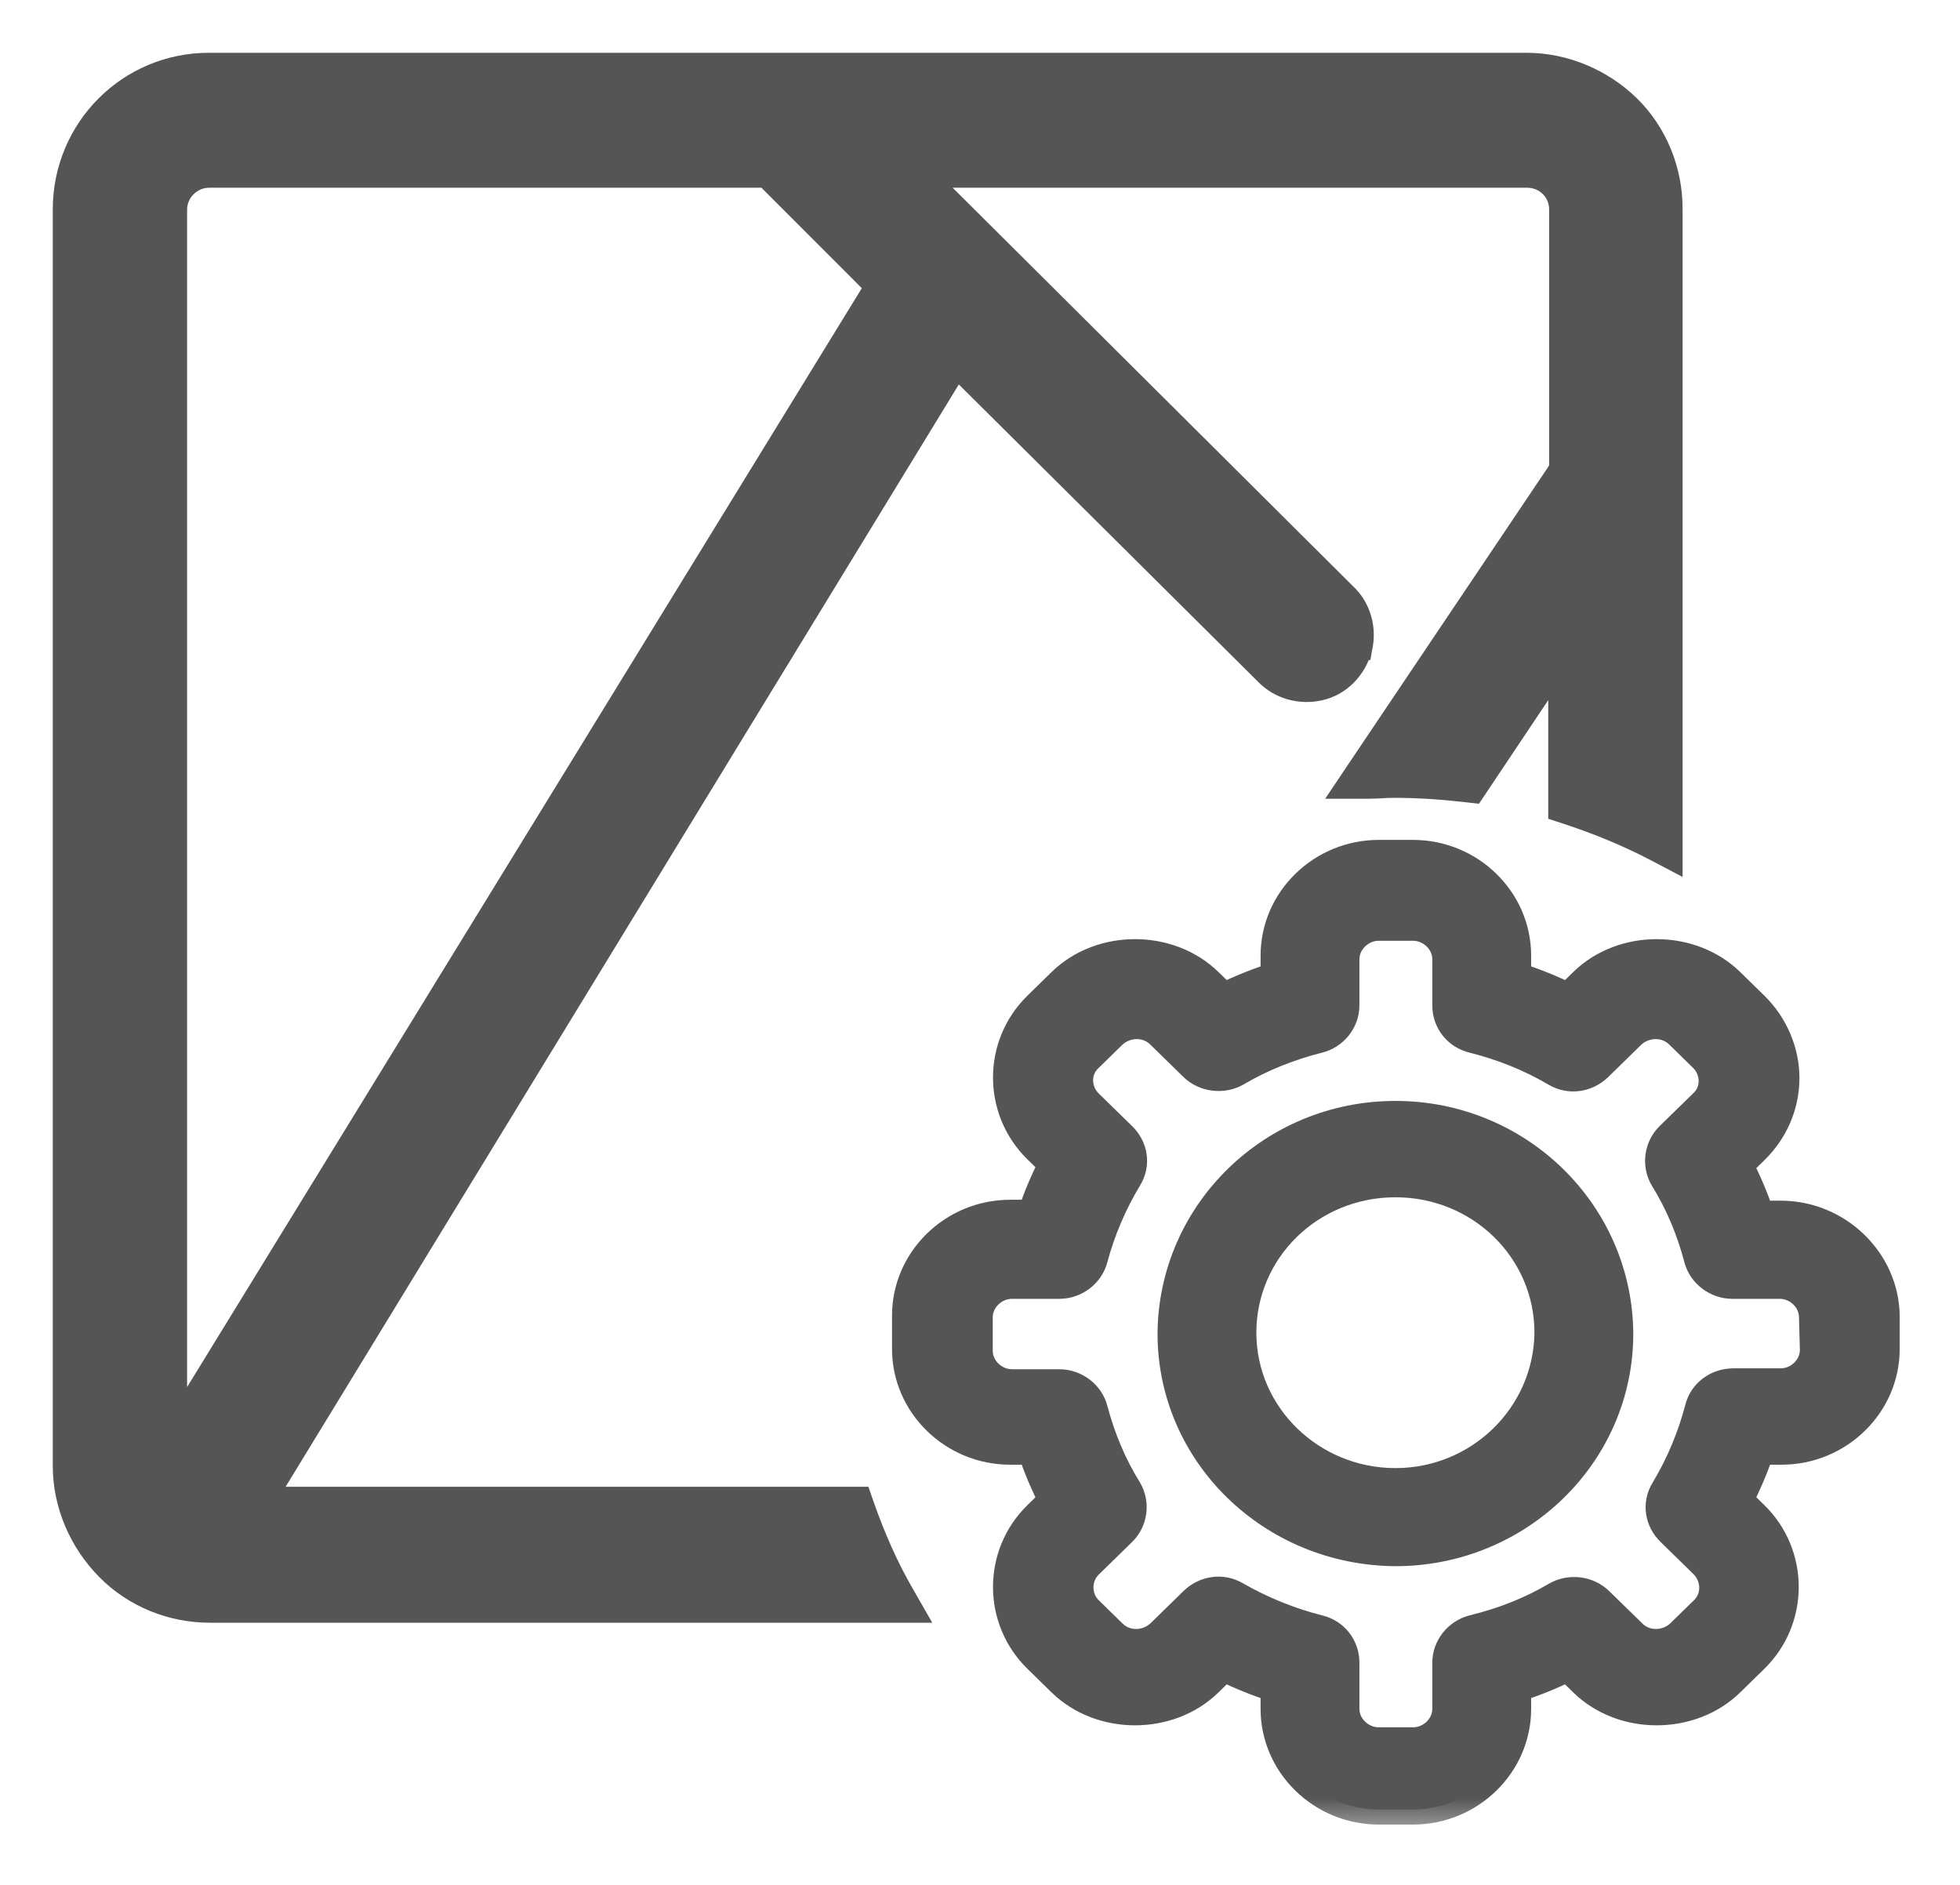 <svg width="26" height="25" viewBox="0 0 26 25" fill="none" xmlns="http://www.w3.org/2000/svg">
<g id="Group 1019">
<g id="Vector">
<mask id="path-1-outside-1_1_756" maskUnits="userSpaceOnUse" x="11.033" y="10.34" width="15" height="14" fill="black">
<rect fill="white" x="11.033" y="10.34" width="15" height="14"/>
<path d="M23.621 16.125H23.338C23.264 15.896 23.165 15.668 23.054 15.452L23.264 15.247C23.522 14.995 23.67 14.658 23.67 14.297C23.67 13.949 23.522 13.6 23.264 13.348L22.944 13.035C22.426 12.53 21.527 12.53 21.01 13.035L20.801 13.239C20.579 13.131 20.345 13.035 20.111 12.963V12.674C20.111 11.941 19.496 11.34 18.744 11.34H18.289C17.538 11.34 16.922 11.941 16.922 12.674V12.963C16.688 13.035 16.454 13.131 16.233 13.239L16.023 13.035C15.506 12.53 14.607 12.53 14.09 13.035L13.77 13.348C13.24 13.865 13.24 14.718 13.77 15.235L13.979 15.44C13.868 15.656 13.77 15.884 13.696 16.113H13.4C12.649 16.113 12.033 16.714 12.033 17.448V17.892C12.033 18.626 12.649 19.227 13.4 19.227H13.696C13.77 19.455 13.868 19.684 13.979 19.9L13.77 20.105C13.24 20.622 13.24 21.475 13.77 21.992L14.09 22.305C14.607 22.81 15.506 22.81 16.023 22.305L16.233 22.1C16.454 22.209 16.688 22.305 16.922 22.377V22.666C16.922 23.399 17.538 24 18.289 24H18.744C19.496 24 20.111 23.399 20.111 22.666V22.377C20.345 22.305 20.579 22.209 20.801 22.1L21.01 22.305C21.527 22.81 22.426 22.81 22.944 22.305L23.264 21.992C23.793 21.475 23.793 20.622 23.264 20.105L23.054 19.9C23.165 19.684 23.264 19.455 23.338 19.227H23.633C24.384 19.227 25 18.626 25 17.892V17.448C24.988 16.726 24.372 16.125 23.621 16.125ZM24.076 17.904C24.076 18.145 23.867 18.349 23.621 18.349H22.993C22.784 18.349 22.599 18.482 22.549 18.686C22.451 19.059 22.303 19.419 22.094 19.768C21.983 19.948 22.02 20.165 22.168 20.309L22.611 20.742C22.784 20.922 22.784 21.199 22.611 21.367L22.291 21.68C22.106 21.848 21.823 21.848 21.651 21.68L21.207 21.247C21.06 21.102 20.826 21.078 20.653 21.175C20.308 21.379 19.939 21.523 19.545 21.619C19.348 21.668 19.2 21.848 19.2 22.052V22.666C19.2 22.906 18.991 23.11 18.744 23.11H18.289C18.043 23.11 17.833 22.906 17.833 22.666V22.052C17.833 21.848 17.698 21.668 17.488 21.619C17.107 21.523 16.725 21.367 16.392 21.175C16.208 21.066 15.986 21.102 15.838 21.247L15.395 21.68C15.21 21.848 14.927 21.848 14.755 21.68L14.435 21.367C14.262 21.199 14.262 20.91 14.435 20.742L14.878 20.309C15.026 20.165 15.05 19.936 14.952 19.768C14.742 19.431 14.595 19.071 14.496 18.698C14.447 18.506 14.262 18.361 14.053 18.361H13.425C13.179 18.361 12.969 18.157 12.969 17.916V17.471C12.969 17.231 13.179 17.027 13.425 17.027H14.053C14.262 17.027 14.447 16.882 14.496 16.69C14.595 16.317 14.755 15.945 14.952 15.62C15.063 15.44 15.026 15.223 14.878 15.079L14.435 14.646C14.262 14.478 14.25 14.189 14.435 14.021L14.755 13.708C14.94 13.54 15.223 13.54 15.395 13.708L15.838 14.141C15.986 14.285 16.22 14.309 16.392 14.213C16.737 14.009 17.107 13.865 17.488 13.768C17.686 13.72 17.833 13.54 17.833 13.336V12.723C17.833 12.482 18.043 12.278 18.289 12.278H18.744C18.991 12.278 19.2 12.482 19.2 12.723V13.336C19.2 13.54 19.336 13.72 19.545 13.768C19.927 13.865 20.296 14.009 20.641 14.213C20.826 14.322 21.047 14.285 21.195 14.141L21.638 13.708C21.823 13.54 22.106 13.54 22.279 13.708L22.599 14.021C22.771 14.189 22.784 14.478 22.599 14.646L22.155 15.079C22.008 15.223 21.983 15.452 22.082 15.62C22.291 15.957 22.439 16.317 22.537 16.69C22.587 16.882 22.771 17.027 22.98 17.027H23.609C23.855 17.027 24.064 17.231 24.064 17.471L24.076 17.904Z"/>
</mask>
<path d="M23.621 16.125H23.338C23.264 15.896 23.165 15.668 23.054 15.452L23.264 15.247C23.522 14.995 23.67 14.658 23.67 14.297C23.67 13.949 23.522 13.6 23.264 13.348L22.944 13.035C22.426 12.53 21.527 12.53 21.01 13.035L20.801 13.239C20.579 13.131 20.345 13.035 20.111 12.963V12.674C20.111 11.941 19.496 11.34 18.744 11.34H18.289C17.538 11.34 16.922 11.941 16.922 12.674V12.963C16.688 13.035 16.454 13.131 16.233 13.239L16.023 13.035C15.506 12.53 14.607 12.53 14.09 13.035L13.77 13.348C13.24 13.865 13.24 14.718 13.77 15.235L13.979 15.44C13.868 15.656 13.77 15.884 13.696 16.113H13.4C12.649 16.113 12.033 16.714 12.033 17.448V17.892C12.033 18.626 12.649 19.227 13.4 19.227H13.696C13.77 19.455 13.868 19.684 13.979 19.9L13.77 20.105C13.24 20.622 13.24 21.475 13.77 21.992L14.09 22.305C14.607 22.81 15.506 22.81 16.023 22.305L16.233 22.1C16.454 22.209 16.688 22.305 16.922 22.377V22.666C16.922 23.399 17.538 24 18.289 24H18.744C19.496 24 20.111 23.399 20.111 22.666V22.377C20.345 22.305 20.579 22.209 20.801 22.1L21.01 22.305C21.527 22.81 22.426 22.81 22.944 22.305L23.264 21.992C23.793 21.475 23.793 20.622 23.264 20.105L23.054 19.9C23.165 19.684 23.264 19.455 23.338 19.227H23.633C24.384 19.227 25 18.626 25 17.892V17.448C24.988 16.726 24.372 16.125 23.621 16.125ZM24.076 17.904C24.076 18.145 23.867 18.349 23.621 18.349H22.993C22.784 18.349 22.599 18.482 22.549 18.686C22.451 19.059 22.303 19.419 22.094 19.768C21.983 19.948 22.02 20.165 22.168 20.309L22.611 20.742C22.784 20.922 22.784 21.199 22.611 21.367L22.291 21.68C22.106 21.848 21.823 21.848 21.651 21.68L21.207 21.247C21.06 21.102 20.826 21.078 20.653 21.175C20.308 21.379 19.939 21.523 19.545 21.619C19.348 21.668 19.2 21.848 19.2 22.052V22.666C19.2 22.906 18.991 23.11 18.744 23.11H18.289C18.043 23.11 17.833 22.906 17.833 22.666V22.052C17.833 21.848 17.698 21.668 17.488 21.619C17.107 21.523 16.725 21.367 16.392 21.175C16.208 21.066 15.986 21.102 15.838 21.247L15.395 21.68C15.21 21.848 14.927 21.848 14.755 21.68L14.435 21.367C14.262 21.199 14.262 20.91 14.435 20.742L14.878 20.309C15.026 20.165 15.05 19.936 14.952 19.768C14.742 19.431 14.595 19.071 14.496 18.698C14.447 18.506 14.262 18.361 14.053 18.361H13.425C13.179 18.361 12.969 18.157 12.969 17.916V17.471C12.969 17.231 13.179 17.027 13.425 17.027H14.053C14.262 17.027 14.447 16.882 14.496 16.69C14.595 16.317 14.755 15.945 14.952 15.62C15.063 15.44 15.026 15.223 14.878 15.079L14.435 14.646C14.262 14.478 14.25 14.189 14.435 14.021L14.755 13.708C14.94 13.54 15.223 13.54 15.395 13.708L15.838 14.141C15.986 14.285 16.22 14.309 16.392 14.213C16.737 14.009 17.107 13.865 17.488 13.768C17.686 13.72 17.833 13.54 17.833 13.336V12.723C17.833 12.482 18.043 12.278 18.289 12.278H18.744C18.991 12.278 19.2 12.482 19.2 12.723V13.336C19.2 13.54 19.336 13.72 19.545 13.768C19.927 13.865 20.296 14.009 20.641 14.213C20.826 14.322 21.047 14.285 21.195 14.141L21.638 13.708C21.823 13.54 22.106 13.54 22.279 13.708L22.599 14.021C22.771 14.189 22.784 14.478 22.599 14.646L22.155 15.079C22.008 15.223 21.983 15.452 22.082 15.62C22.291 15.957 22.439 16.317 22.537 16.69C22.587 16.882 22.771 17.027 22.98 17.027H23.609C23.855 17.027 24.064 17.231 24.064 17.471L24.076 17.904Z" fill="#555555"/>
<path d="M23.621 16.125H23.338C23.264 15.896 23.165 15.668 23.054 15.452L23.264 15.247C23.522 14.995 23.67 14.658 23.67 14.297C23.67 13.949 23.522 13.6 23.264 13.348L22.944 13.035C22.426 12.53 21.527 12.53 21.01 13.035L20.801 13.239C20.579 13.131 20.345 13.035 20.111 12.963V12.674C20.111 11.941 19.496 11.34 18.744 11.34H18.289C17.538 11.34 16.922 11.941 16.922 12.674V12.963C16.688 13.035 16.454 13.131 16.233 13.239L16.023 13.035C15.506 12.53 14.607 12.53 14.09 13.035L13.77 13.348C13.24 13.865 13.24 14.718 13.77 15.235L13.979 15.44C13.868 15.656 13.77 15.884 13.696 16.113H13.4C12.649 16.113 12.033 16.714 12.033 17.448V17.892C12.033 18.626 12.649 19.227 13.4 19.227H13.696C13.77 19.455 13.868 19.684 13.979 19.9L13.77 20.105C13.24 20.622 13.24 21.475 13.77 21.992L14.09 22.305C14.607 22.81 15.506 22.81 16.023 22.305L16.233 22.1C16.454 22.209 16.688 22.305 16.922 22.377V22.666C16.922 23.399 17.538 24 18.289 24H18.744C19.496 24 20.111 23.399 20.111 22.666V22.377C20.345 22.305 20.579 22.209 20.801 22.1L21.01 22.305C21.527 22.81 22.426 22.81 22.944 22.305L23.264 21.992C23.793 21.475 23.793 20.622 23.264 20.105L23.054 19.9C23.165 19.684 23.264 19.455 23.338 19.227H23.633C24.384 19.227 25 18.626 25 17.892V17.448C24.988 16.726 24.372 16.125 23.621 16.125ZM24.076 17.904C24.076 18.145 23.867 18.349 23.621 18.349H22.993C22.784 18.349 22.599 18.482 22.549 18.686C22.451 19.059 22.303 19.419 22.094 19.768C21.983 19.948 22.02 20.165 22.168 20.309L22.611 20.742C22.784 20.922 22.784 21.199 22.611 21.367L22.291 21.68C22.106 21.848 21.823 21.848 21.651 21.68L21.207 21.247C21.06 21.102 20.826 21.078 20.653 21.175C20.308 21.379 19.939 21.523 19.545 21.619C19.348 21.668 19.2 21.848 19.2 22.052V22.666C19.2 22.906 18.991 23.11 18.744 23.11H18.289C18.043 23.11 17.833 22.906 17.833 22.666V22.052C17.833 21.848 17.698 21.668 17.488 21.619C17.107 21.523 16.725 21.367 16.392 21.175C16.208 21.066 15.986 21.102 15.838 21.247L15.395 21.68C15.21 21.848 14.927 21.848 14.755 21.68L14.435 21.367C14.262 21.199 14.262 20.91 14.435 20.742L14.878 20.309C15.026 20.165 15.05 19.936 14.952 19.768C14.742 19.431 14.595 19.071 14.496 18.698C14.447 18.506 14.262 18.361 14.053 18.361H13.425C13.179 18.361 12.969 18.157 12.969 17.916V17.471C12.969 17.231 13.179 17.027 13.425 17.027H14.053C14.262 17.027 14.447 16.882 14.496 16.69C14.595 16.317 14.755 15.945 14.952 15.62C15.063 15.44 15.026 15.223 14.878 15.079L14.435 14.646C14.262 14.478 14.25 14.189 14.435 14.021L14.755 13.708C14.94 13.54 15.223 13.54 15.395 13.708L15.838 14.141C15.986 14.285 16.22 14.309 16.392 14.213C16.737 14.009 17.107 13.865 17.488 13.768C17.686 13.72 17.833 13.54 17.833 13.336V12.723C17.833 12.482 18.043 12.278 18.289 12.278H18.744C18.991 12.278 19.2 12.482 19.2 12.723V13.336C19.2 13.54 19.336 13.72 19.545 13.768C19.927 13.865 20.296 14.009 20.641 14.213C20.826 14.322 21.047 14.285 21.195 14.141L21.638 13.708C21.823 13.54 22.106 13.54 22.279 13.708L22.599 14.021C22.771 14.189 22.784 14.478 22.599 14.646L22.155 15.079C22.008 15.223 21.983 15.452 22.082 15.62C22.291 15.957 22.439 16.317 22.537 16.69C22.587 16.882 22.771 17.027 22.98 17.027H23.609C23.855 17.027 24.064 17.231 24.064 17.471L24.076 17.904Z" stroke="#555555" stroke-width="0.4" mask="url(#path-1-outside-1_1_756)"/>
</g>
<path id="Vector_2" d="M15.455 17.687H15.455V17.688C15.455 19.333 16.82 20.661 18.51 20.673H18.511C20.189 20.673 21.566 19.345 21.566 17.688L21.566 17.687C21.553 16.032 20.189 14.702 18.511 14.702C16.832 14.702 15.468 16.032 15.455 17.687ZM18.511 19.572C17.442 19.572 16.566 18.724 16.566 17.676C16.566 16.627 17.43 15.78 18.511 15.78C19.59 15.78 20.454 16.627 20.455 17.675C20.443 18.725 19.577 19.572 18.511 19.572Z" fill="#555555" stroke="#555555" stroke-width="0.2"/>
<path id="Vector_3" d="M11.448 19.971L11.413 19.87H11.307H3.521L12.69 4.859L16.79 8.932C16.977 9.128 17.253 9.2 17.51 9.141C17.78 9.079 17.977 8.865 18.051 8.604L18.052 8.604L18.053 8.598C18.114 8.345 18.04 8.06 17.838 7.877L12.274 2.34H20.259C20.508 2.34 20.7 2.537 20.7 2.779V6.242C20.691 6.249 20.681 6.257 20.672 6.267L20.66 6.278L20.652 6.291L18.017 10.21L17.86 10.444H18.141C18.206 10.444 18.268 10.441 18.326 10.438L18.327 10.438C18.386 10.434 18.441 10.432 18.498 10.432C18.823 10.432 19.138 10.455 19.454 10.491L19.545 10.501L19.596 10.425L20.688 8.792V10.642V10.751L20.791 10.785C21.191 10.915 21.589 11.08 21.951 11.268L22.17 11.383V11.135V2.767C22.17 2.26 21.97 1.764 21.608 1.41C21.248 1.059 20.755 0.85 20.247 0.85H2.773C1.705 0.85 0.85 1.711 0.85 2.779V19.443C0.85 19.954 1.064 20.448 1.423 20.811C1.785 21.178 2.279 21.373 2.786 21.373H11.849H12.108L11.979 21.148C11.762 20.773 11.594 20.385 11.448 19.971ZM2.773 2.34H10.164C10.178 2.356 10.191 2.369 10.203 2.38L10.203 2.38L10.205 2.382L11.622 3.8L2.332 18.928V2.779C2.332 2.539 2.535 2.34 2.773 2.34Z" fill="#555555" stroke="#555555" stroke-width="0.3"/>
</g>
</svg>
